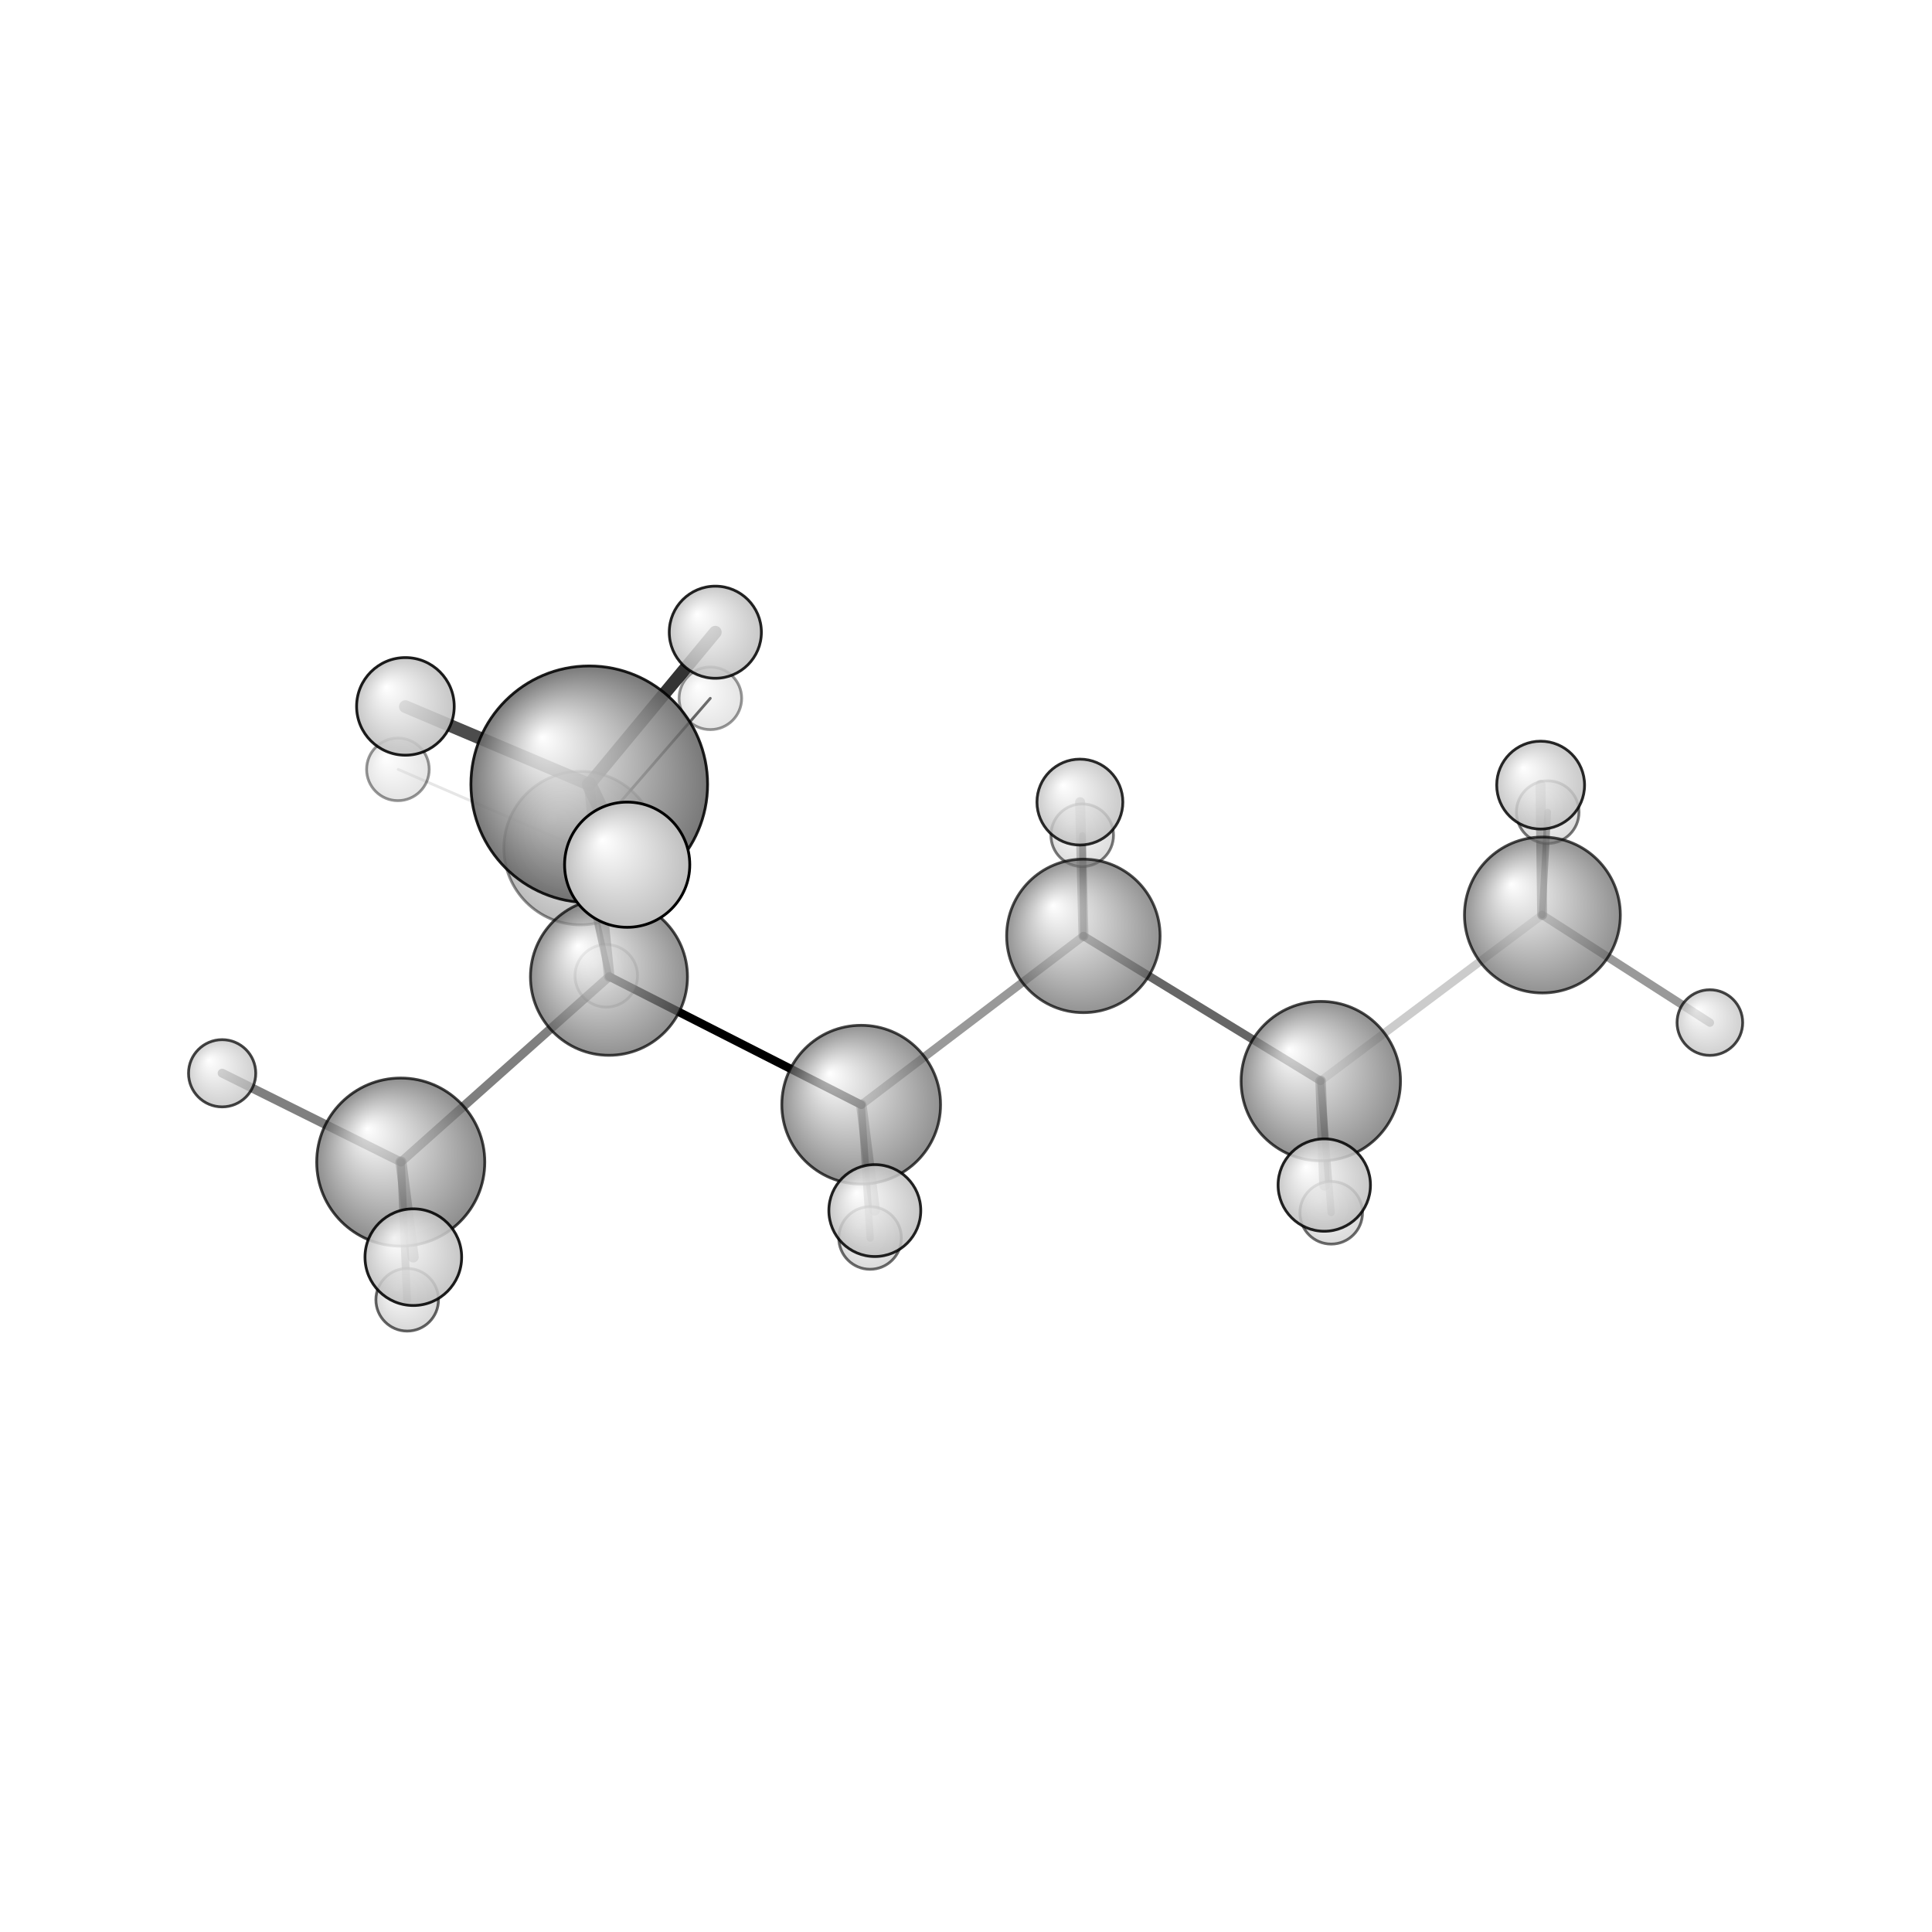 <?xml version="1.0"?>
<svg version="1.1" id="topsvg"
xmlns="http://www.w3.org/2000/svg" xmlns:xlink="http://www.w3.org/1999/xlink"
xmlns:cml="http://www.xml-cml.org/schema" x="0" y="0" width="200px" height="200px" viewBox="0 0 100 100">
<title>11551 - Open Babel Depiction</title>
<rect x="0" y="0" width="100" height="100" fill="white"/>
<defs>
<radialGradient id='radialffffff666666' cx='50%' cy='50%' r='50%' fx='30%' fy='30%'>
  <stop offset=' 0%' stop-color="rgb(255,255,255)"  stop-opacity='1.0'/>
  <stop offset='100%' stop-color="rgb(102,102,102)"  stop-opacity ='1.0'/>
</radialGradient>
<radialGradient id='radialffffffbfbfbf' cx='50%' cy='50%' r='50%' fx='30%' fy='30%'>
  <stop offset=' 0%' stop-color="rgb(255,255,255)"  stop-opacity='1.0'/>
  <stop offset='100%' stop-color="rgb(191,191,191)"  stop-opacity ='1.0'/>
</radialGradient>
</defs>
<g transform="translate(0,0)">
<svg width="100" height="100" x="0" y="0" viewBox="0 0 347.894 200.205"
font-family="sans-serif" stroke="rgb(0,0,0)" stroke-width="2"  stroke-linecap="round">
<line x1="109.7" y1="102.0" x2="155.1" y2="125.1" opacity="1.0" stroke="rgb(0,0,0)"  stroke-width="1.5"/>
<line x1="109.7" y1="102.0" x2="72.2" y2="135.4" opacity="0.5" stroke="rgb(0,0,0)"  stroke-width="1.6"/>
<line x1="109.7" y1="102.0" x2="106.1" y2="67.4" opacity="0.5" stroke="rgb(0,0,0)"  stroke-width="1.9"/>
<line x1="109.7" y1="102.0" x2="104.5" y2="78.9" opacity="0.6" stroke="rgb(0,0,0)"  stroke-width="1.1"/>
<line x1="155.1" y1="125.1" x2="195.1" y2="94.7" opacity="0.4" stroke="rgb(0,0,0)"  stroke-width="1.5"/>
<line x1="155.1" y1="125.1" x2="156.7" y2="149.1" opacity="0.5" stroke="rgb(0,0,0)"  stroke-width="1.3"/>
<line x1="155.1" y1="125.1" x2="157.5" y2="144.1" opacity="0.4" stroke="rgb(0,0,0)"  stroke-width="1.9"/>
<line x1="195.1" y1="94.7" x2="237.8" y2="120.8" opacity="0.6" stroke="rgb(0,0,0)"  stroke-width="1.5"/>
<line x1="195.1" y1="94.7" x2="194.9" y2="76.6" opacity="0.5" stroke="rgb(0,0,0)"  stroke-width="1.2"/>
<line x1="195.1" y1="94.7" x2="194.5" y2="70.6" opacity="0.4" stroke="rgb(0,0,0)"  stroke-width="1.8"/>
<line x1="72.2" y1="135.4" x2="73.3" y2="160.2" opacity="0.6" stroke="rgb(0,0,0)"  stroke-width="1.4"/>
<line x1="72.2" y1="135.4" x2="40.0" y2="119.4" opacity="0.5" stroke="rgb(0,0,0)"  stroke-width="1.6"/>
<line x1="72.2" y1="135.4" x2="74.4" y2="152.5" opacity="0.5" stroke="rgb(0,0,0)"  stroke-width="2.0"/>
<line x1="106.1" y1="67.4" x2="73.0" y2="53.4" opacity="0.7" stroke="rgb(0,0,0)"  stroke-width="2.3"/>
<line x1="106.1" y1="67.4" x2="128.8" y2="40.0" opacity="0.8" stroke="rgb(0,0,0)"  stroke-width="2.3"/>
<line x1="106.1" y1="67.4" x2="112.9" y2="81.9" opacity="0.8" stroke="rgb(0,0,0)"  stroke-width="2.7"/>
<line x1="104.5" y1="78.9" x2="127.9" y2="51.9" opacity="0.9" stroke="rgb(0,0,0)"  stroke-width="0.5"/>
<line x1="104.5" y1="78.9" x2="109.2" y2="101.9" opacity="0.2" stroke="rgb(0,0,0)"  stroke-width="0.4"/>
<line x1="104.5" y1="78.9" x2="71.7" y2="64.7" opacity="0.1" stroke="rgb(0,0,0)"  stroke-width="0.5"/>
<line x1="237.8" y1="120.8" x2="277.7" y2="90.9" opacity="0.2" stroke="rgb(0,0,0)"  stroke-width="1.5"/>
<line x1="237.8" y1="120.8" x2="238.5" y2="139.6" opacity="0.5" stroke="rgb(0,0,0)"  stroke-width="1.9"/>
<line x1="237.8" y1="120.8" x2="239.7" y2="144.5" opacity="0.6" stroke="rgb(0,0,0)"  stroke-width="1.3"/>
<line x1="277.7" y1="90.9" x2="307.9" y2="110.3" opacity="0.4" stroke="rgb(0,0,0)"  stroke-width="1.5"/>
<line x1="277.7" y1="90.9" x2="277.4" y2="67.5" opacity="0.5" stroke="rgb(0,0,0)"  stroke-width="1.8"/>
<line x1="277.7" y1="90.9" x2="278.7" y2="72.4" opacity="0.6" stroke="rgb(0,0,0)"  stroke-width="1.2"/>
<circle cx="109.173" cy="101.873" r="5.636" opacity="0.2" style="stroke:black;stroke-width:0.5;fill:url(#radialffffffbfbfbf)"/>
<circle cx="127.915" cy="51.901" r="5.636" opacity="0.406" style="stroke:black;stroke-width:0.5;fill:url(#radialffffffbfbfbf)"/>
<circle cx="71.65" cy="64.694" r="5.636" opacity="0.412" style="stroke:black;stroke-width:0.5;fill:url(#radialffffffbfbfbf)"/>
<circle cx="104.547" cy="78.869" r="13.818" opacity="0.44" style="stroke:black;stroke-width:0.5;fill:url(#radialffffff666666)"/>
<circle cx="194.871" cy="76.555" r="5.636" opacity="0.525" style="stroke:black;stroke-width:0.5;fill:url(#radialffffffbfbfbf)"/>
<circle cx="278.694" cy="72.398" r="5.636" opacity="0.538" style="stroke:black;stroke-width:0.5;fill:url(#radialffffffbfbfbf)"/>
<circle cx="156.675" cy="149.079" r="5.636" opacity="0.571" style="stroke:black;stroke-width:0.5;fill:url(#radialffffffbfbfbf)"/>
<circle cx="239.708" cy="144.541" r="5.636" opacity="0.572" style="stroke:black;stroke-width:0.5;fill:url(#radialffffffbfbfbf)"/>
<circle cx="73.323" cy="160.205" r="5.636" opacity="0.602" style="stroke:black;stroke-width:0.5;fill:url(#radialffffffbfbfbf)"/>
<circle cx="195.081" cy="94.681" r="13.818" opacity="0.705" style="stroke:black;stroke-width:0.5;fill:url(#radialffffff666666)"/>
<circle cx="277.74" cy="90.92" r="14.035" opacity="0.713" style="stroke:black;stroke-width:0.5;fill:url(#radialffffff666666)"/>
<circle cx="109.656" cy="102.047" r="14.137" opacity="0.715" style="stroke:black;stroke-width:0.5;fill:url(#radialffffff666666)"/>
<circle cx="155.074" cy="125.074" r="14.293" opacity="0.719" style="stroke:black;stroke-width:0.5;fill:url(#radialffffff666666)"/>
<circle cx="237.837" cy="120.831" r="14.353" opacity="0.721" style="stroke:black;stroke-width:0.5;fill:url(#radialffffff666666)"/>
<circle cx="307.894" cy="110.289" r="5.908" opacity="0.724" style="stroke:black;stroke-width:0.5;fill:url(#radialffffffbfbfbf)"/>
<circle cx="40" cy="119.42" r="6.052" opacity="0.733" style="stroke:black;stroke-width:0.5;fill:url(#radialffffffbfbfbf)"/>
<circle cx="72.162" cy="135.413" r="15.134" opacity="0.74" style="stroke:black;stroke-width:0.5;fill:url(#radialffffff666666)"/>
<circle cx="194.457" cy="70.587" r="7.732" opacity="0.828" style="stroke:black;stroke-width:0.5;fill:url(#radialffffffbfbfbf)"/>
<circle cx="277.421" cy="67.532" r="7.91" opacity="0.838" style="stroke:black;stroke-width:0.5;fill:url(#radialffffffbfbfbf)"/>
<circle cx="157.528" cy="144.144" r="8.275" opacity="0.857" style="stroke:black;stroke-width:0.5;fill:url(#radialffffffbfbfbf)"/>
<circle cx="128.808" cy="40" r="8.294" opacity="0.858" style="stroke:black;stroke-width:0.5;fill:url(#radialffffffbfbfbf)"/>
<circle cx="238.461" cy="139.55" r="8.317" opacity="0.859" style="stroke:black;stroke-width:0.5;fill:url(#radialffffffbfbfbf)"/>
<circle cx="106.106" cy="67.385" r="21.309" opacity="0.878" style="stroke:black;stroke-width:0.5;fill:url(#radialffffff666666)"/>
<circle cx="74.426" cy="152.534" r="8.702" opacity="0.879" style="stroke:black;stroke-width:0.5;fill:url(#radialffffffbfbfbf)"/>
<circle cx="73.002" cy="53.354" r="8.789" opacity="0.883" style="stroke:black;stroke-width:0.5;fill:url(#radialffffffbfbfbf)"/>
<circle cx="112.934" cy="81.861" r="11.273" opacity="1" style="stroke:black;stroke-width:0.5;fill:url(#radialffffffbfbfbf)"/>
</svg>
</g>
</svg>
